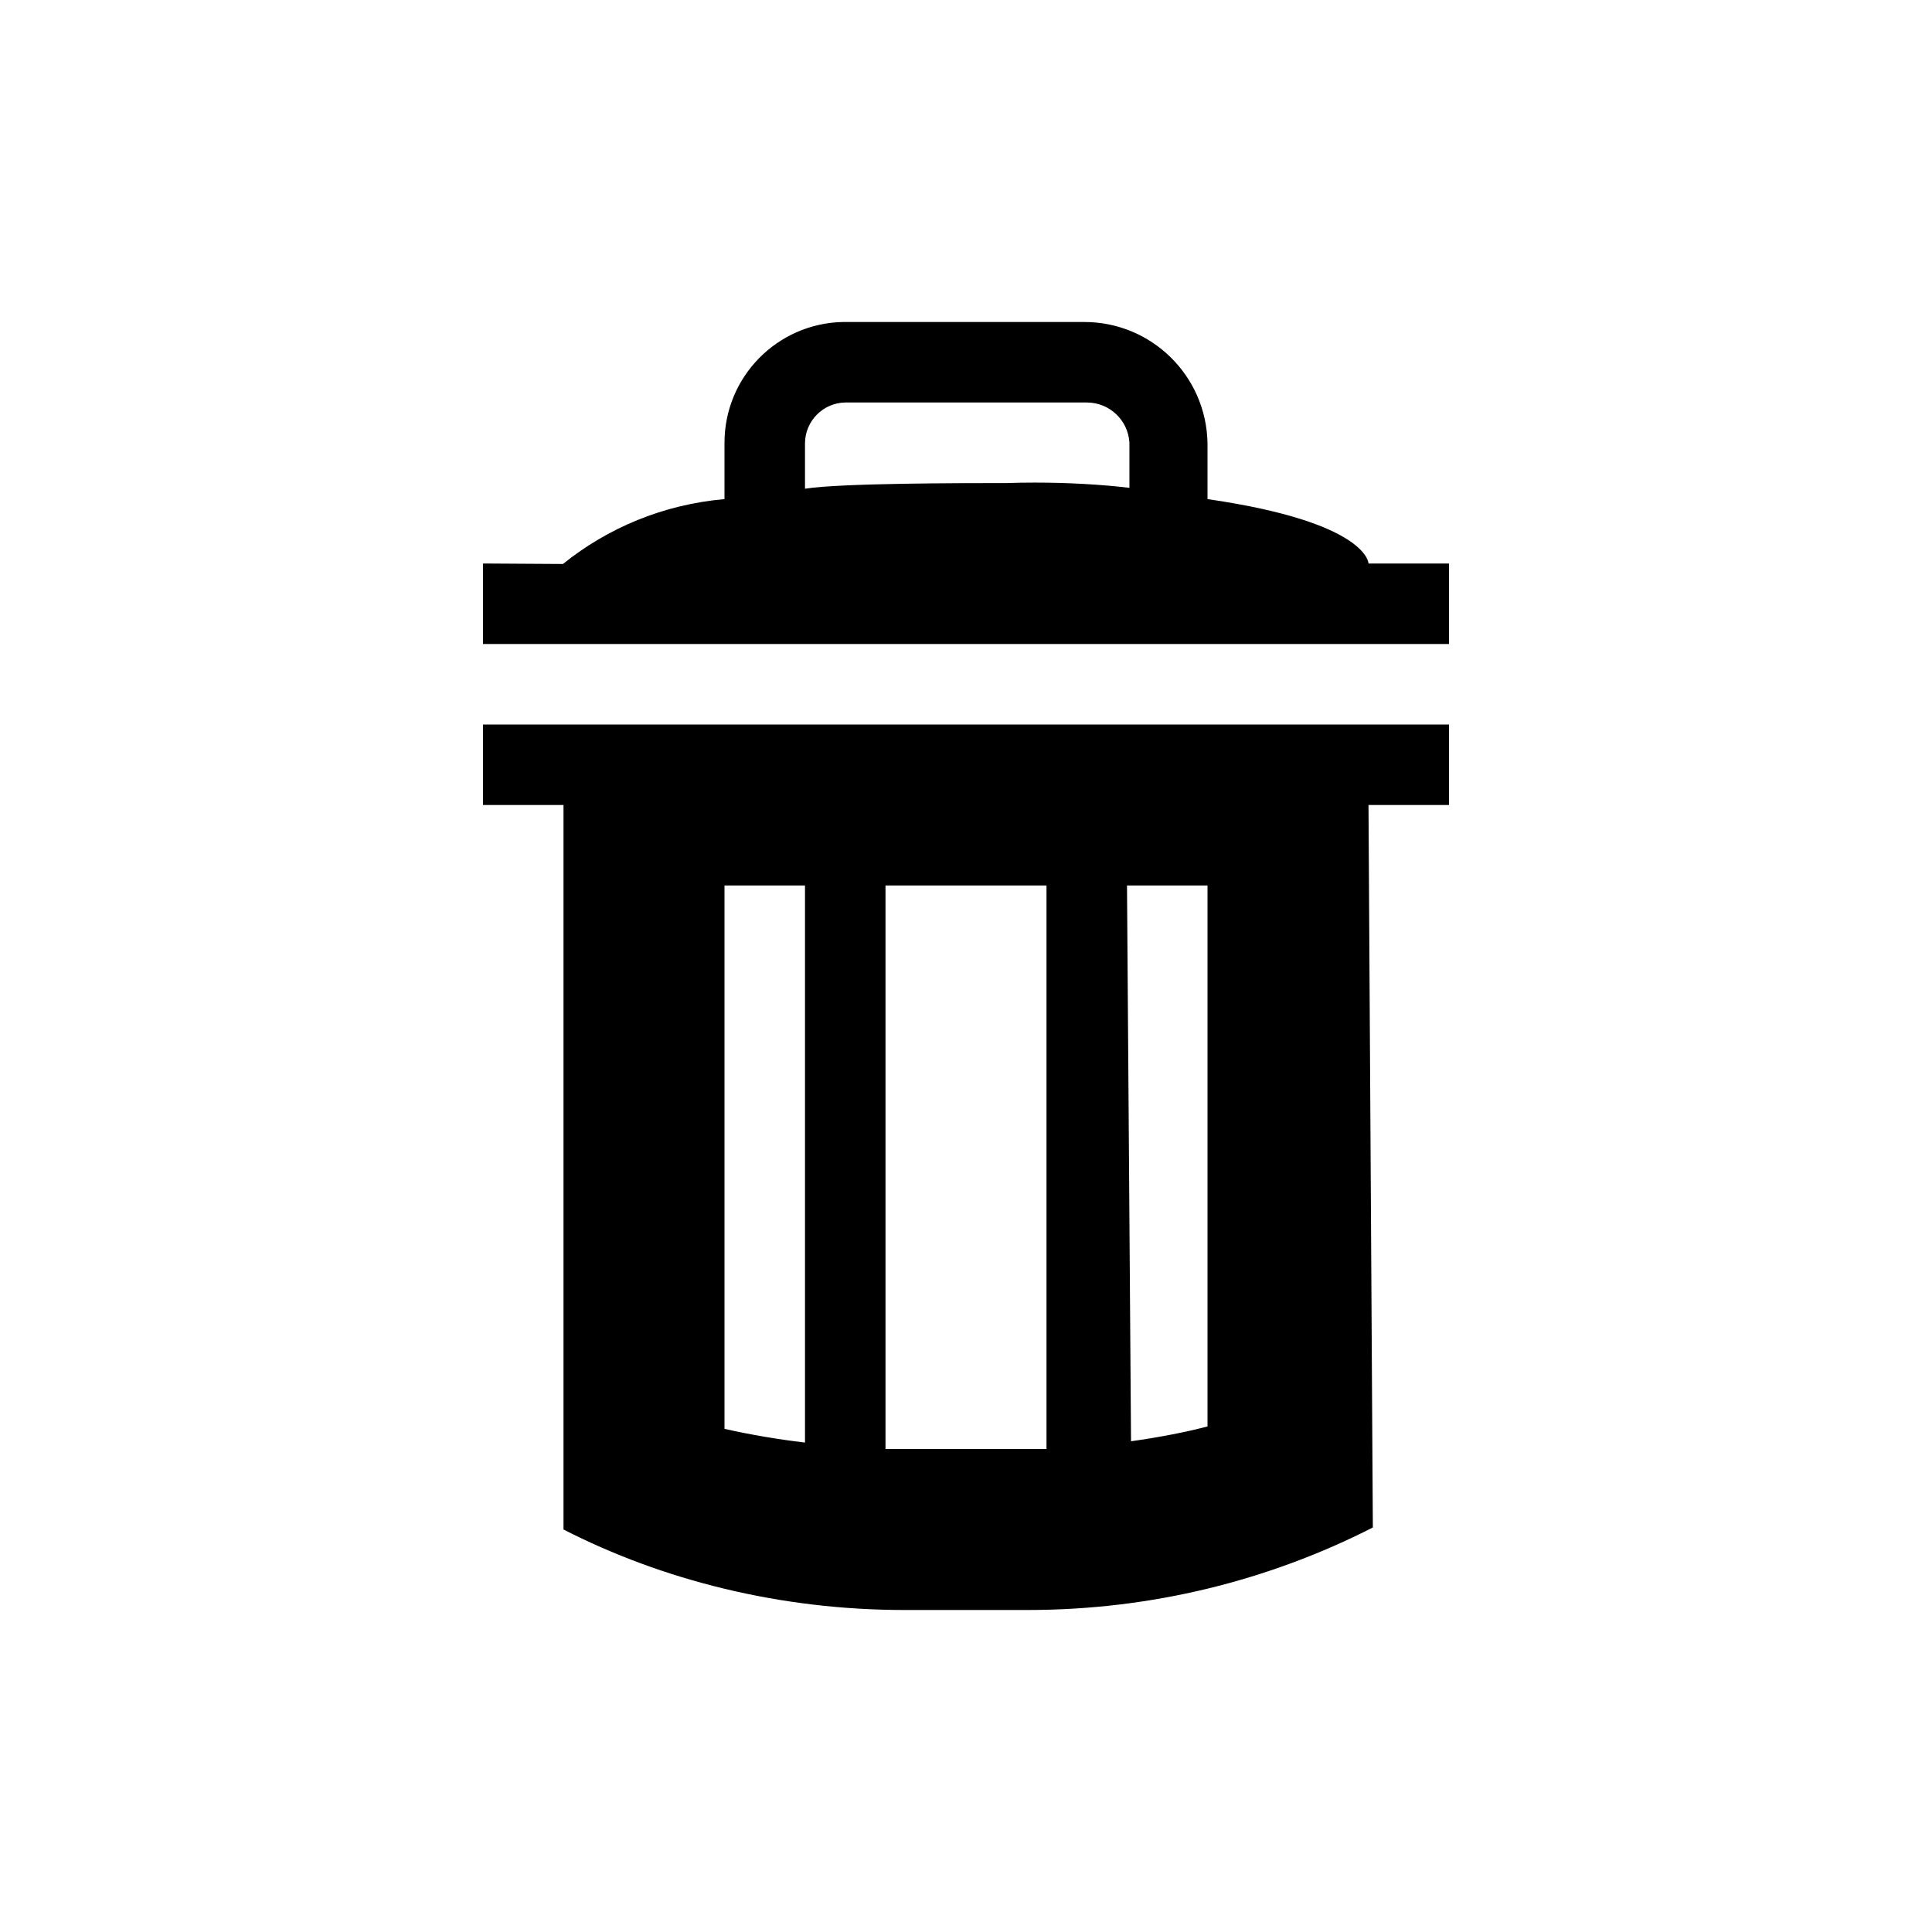 <svg width="24" height="24" viewBox="0 0 24 24" fill="none" xmlns="http://www.w3.org/2000/svg">
<path d="M17 7C17 7 17 6.49 15 6.2V5.5C14.983 4.668 14.305 4 13.47 4H10.47C9.655 4.017 9 4.682 9 5.5V6.2C8.235 6.268 7.548 6.559 6.993 7.006L6 7V8H18V7H17ZM10 5.5C10.005 5.226 10.226 5.005 10.499 5H13.5H13.501C13.783 5 14.014 5.22 14.03 5.499V6.06C13.677 6.018 13.267 5.995 12.852 5.995C12.735 5.995 12.619 5.997 12.503 6.001C11.95 6.001 10.44 6.001 10 6.071V5.501V5.5Z" fill="#000"/>
<path d="M6 9V10H7V19C8.234 19.631 9.692 20 11.236 20C11.238 20 11.239 20 11.241 20H12.761C12.762 20 12.764 20 12.765 20C14.309 20 15.767 19.631 17.054 18.975L17 10H18V9H6ZM10 17.92C9.66 17.88 9.327 17.823 9 17.75V11H10V17.92ZM13 18H11V11H13V18ZM15 17.72C14.733 17.79 14.394 17.856 14.05 17.904L14 11H15V17.72Z" fill="#000"/>
</svg>
